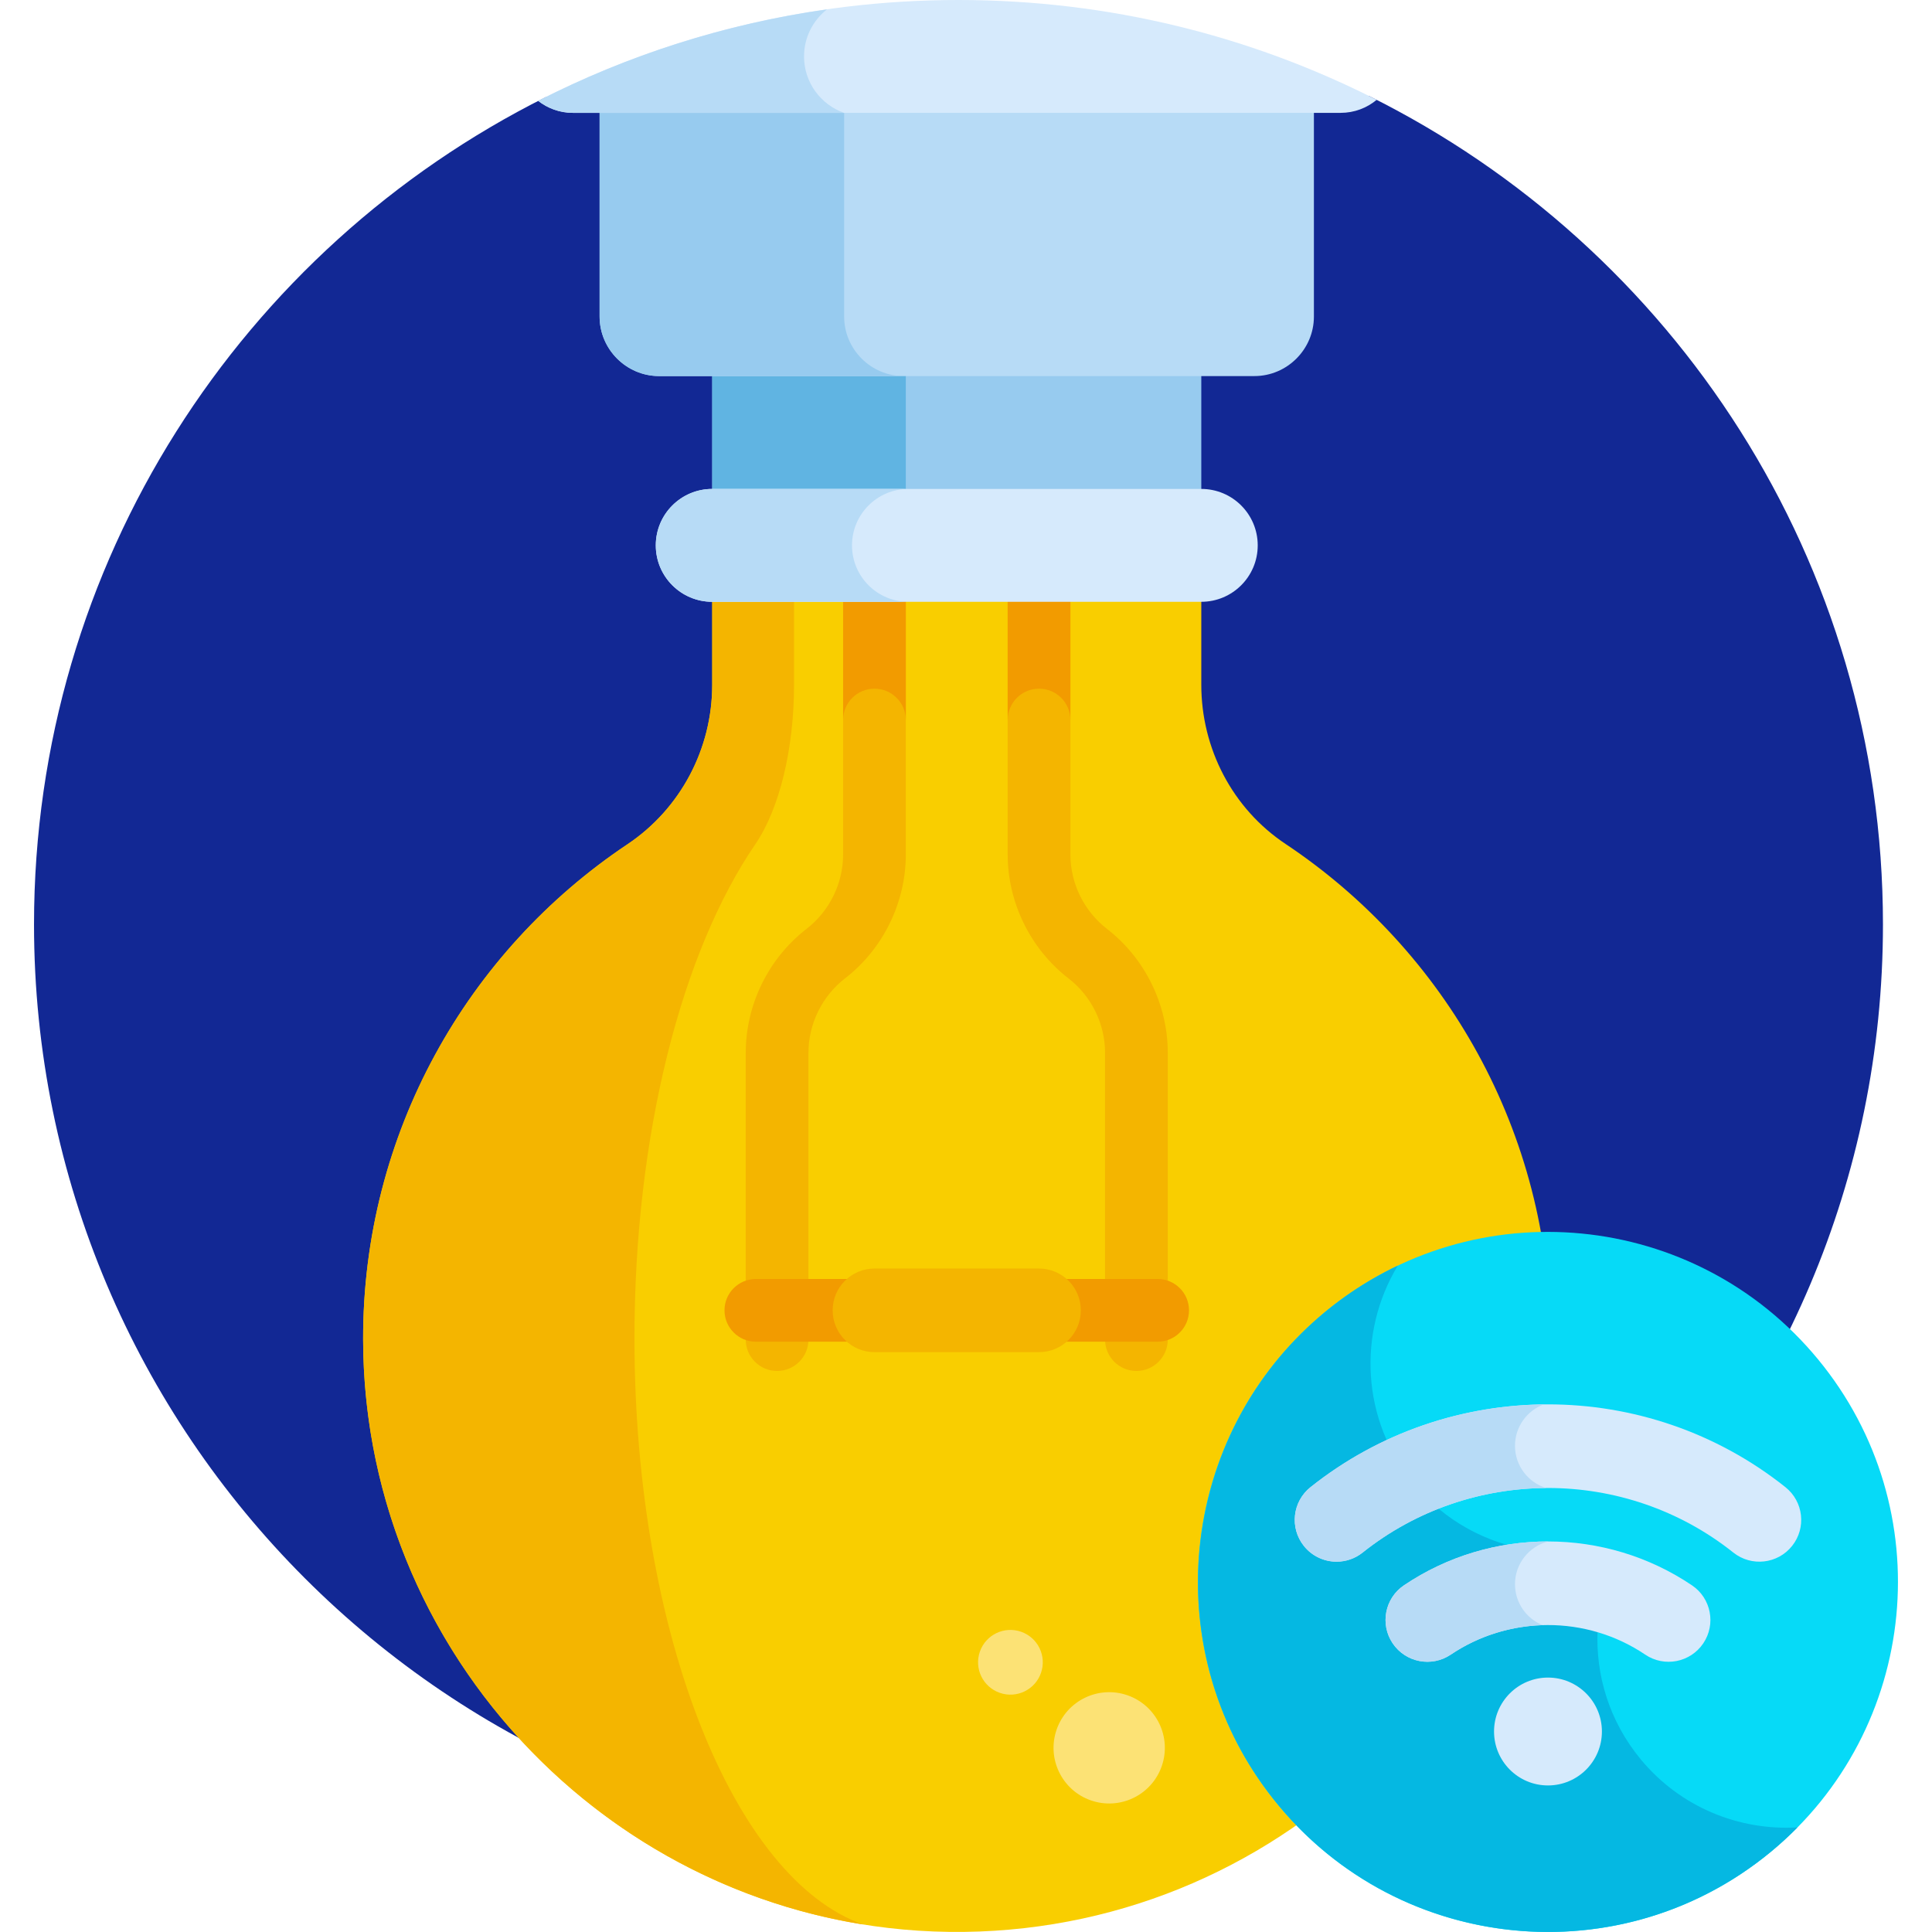 <svg height="512pt" viewBox="-9 0 512 512.017" width="512pt" xmlns="http://www.w3.org/2000/svg"><path d="m353.836 25.457-218.203.273c-80.402 40.184-135.625 123.273-135.625 219.27 0 135.312 109.691 245.004 245 245.004 135.312 0 245.004-109.691 245.004-245.004 0-96.215-55.473-179.465-136.176-219.543zm0 0" fill="#122894"/><path d="m331.664 223.645c-14.051-9.359-22.305-25.285-22.305-42.164v-24.207h-129.617v24.215c0 16.957-8.395 32.863-22.492 42.285-42.336 28.289-70.176 76.57-70.023 131.344.238 87.16 72.211 157.98 159.367 156.871 85.949-1.094 155.285-71.105 155.285-157.312 0-54.676-27.891-102.832-70.215-131.031zm0 0" fill="#f9ce00"/><g fill="#f4b500"><path d="m87.223 355.117c.215 78.023 57.914 142.941 132.523 154.902-34.117-11.93-60.508-76.855-60.609-154.902-.066-54.773 12.66-103.055 32.008-131.344 6.445-9.422 10.281-25.328 10.281-42.285v-24.215h-21.684v24.215c0 16.957-8.395 32.863-22.496 42.285-42.332 28.289-70.172 76.57-70.023 131.344zm0 0"/><path d="m292.164 363.328c-4.59 0-8.309-3.719-8.309-8.309v-76.012c0-7.656-3.617-15.023-9.676-19.703-10.098-7.805-16.129-20.086-16.129-32.852v-69.18c0-4.59 3.719-8.309 8.309-8.309s8.309 3.719 8.309 8.309v69.18c0 7.656 3.617 15.023 9.676 19.703 10.098 7.805 16.129 20.086 16.129 32.852v76.012c0 4.59-3.719 8.309-8.309 8.309zm0 0"/><path d="m196.938 363.328c-4.59 0-8.309-3.719-8.309-8.309v-76.012c0-12.766 6.027-25.047 16.129-32.852 6.059-4.68 9.676-12.047 9.676-19.703v-69.18c0-4.59 3.719-8.309 8.309-8.309 4.59 0 8.309 3.719 8.309 8.309v69.18c0 12.766-6.031 25.047-16.129 32.852-6.059 4.68-9.676 12.047-9.676 19.703v76.012c0 4.59-3.719 8.309-8.309 8.309zm0 0"/></g><path d="m266.359 182.512c4.59 0 8.309 3.719 8.309 8.309v-33.547c0-4.59-3.719-8.309-8.309-8.309s-8.309 3.719-8.309 8.309v33.547c0-4.59 3.719-8.309 8.309-8.309zm0 0" fill="#f29b00"/><path d="m222.742 148.965c-4.59 0-8.312 3.719-8.312 8.309v33.547c0-4.59 3.723-8.309 8.312-8.309 4.586 0 8.309 3.719 8.309 8.309v-33.547c0-4.59-3.719-8.309-8.309-8.309zm0 0" fill="#f29b00"/><path d="m472.828 360.273c-32.57-39.551-91.039-45.207-130.586-12.637-39.551 32.57-45.207 91.035-12.637 130.586 32.57 39.551 91.035 45.207 130.586 12.637 39.551-32.574 45.207-91.039 12.637-130.586zm0 0" fill="#06daf7"/><path d="m425.742 466.164c-8.238-10.004-11.941-22.25-11.348-34.246.512-10.379-7.062-19.574-17.348-21.062-11.887-1.719-23.195-7.695-31.434-17.699-13.883-16.852-14.883-40.07-4.176-57.742-8.578 4.082-16.711 9.551-24.047 16.5-33.379 31.598-38.5 83.562-11.828 120.992 31.566 44.289 93.398 51.906 134.652 17.93 2.523-2.078 4.906-4.266 7.152-6.543-15.422.914-31.051-5.293-41.625-18.129zm0 0" fill="#05b8e2"/><path d="m415.527 458.883c0 7.895-6.398 14.293-14.293 14.293s-14.293-6.398-14.293-14.293c0-7.895 6.398-14.293 14.293-14.293s14.293 6.398 14.293 14.293zm0 0" fill="#d6eafc"/><path d="m439.406 420.148c-22.934-15.484-53.32-15.543-76.34-.004-5.07 3.426-6.406 10.309-2.984 15.383 3.426 5.066 10.309 6.402 15.383 2.98 15.387-10.387 35.973-10.512 51.543 0 5.098 3.445 11.977 2.059 15.379-2.98 3.422-5.07 2.09-11.957-2.98-15.379zm0 0" fill="#d6eafc"/><path d="m464.172 394.133c-36.703-29.242-89.109-29.293-125.871 0-4.785 3.812-5.574 10.781-1.762 15.566 2.188 2.746 5.414 4.176 8.672 4.176 2.418 0 4.859-.789 6.895-2.414 28.672-22.844 69.648-22.797 98.258 0 4.785 3.812 11.758 3.023 15.57-1.762 3.812-4.785 3.023-11.754-1.762-15.566zm0 0" fill="#d6eafc"/><path d="m297.793 355.574h-31.438c-4.59 0-8.309-3.719-8.309-8.309s3.719-8.309 8.309-8.309h31.438c4.59 0 8.309 3.719 8.309 8.309s-3.719 8.309-8.309 8.309zm0 0" fill="#f29b00"/><path d="m222.742 355.574h-31.434c-4.59 0-8.309-3.719-8.309-8.309s3.719-8.309 8.309-8.309h31.434c4.586 0 8.309 3.719 8.309 8.309s-3.719 8.309-8.309 8.309zm0 0" fill="#f29b00"/><path d="m266.355 358.344h-43.613c-6.117 0-11.078-4.961-11.078-11.078s4.961-11.078 11.078-11.078h43.613c6.117 0 11.078 4.961 11.078 11.078s-4.961 11.078-11.078 11.078zm0 0" fill="#f4b500"/><path d="m179.742 97.047h129.617v35.07h-129.617zm0 0" fill="#97cbef"/><path d="m179.742 97.047h51.309v35.07h-51.309zm0 0" fill="#60b4e2"/><path d="m309.359 159.488h-129.617c-8.258 0-14.953-6.695-14.953-14.953 0-8.262 6.695-14.957 14.953-14.957h129.617c8.258 0 14.953 6.695 14.953 14.957 0 8.258-6.695 14.953-14.953 14.953zm0 0" fill="#d6eafc"/><path d="m216.789 144.535c0-8.262 6.695-14.957 14.953-14.957h-52c-8.258 0-14.953 6.695-14.953 14.957 0 8.258 6.695 14.953 14.953 14.953h52c-8.258 0-14.953-6.695-14.953-14.953zm0 0" fill="#b7dbf6"/><path d="m149.898 27.695v56.195c0 8.676 7.098 15.777 15.773 15.777h157.754c8.68 0 15.777-7.102 15.777-15.777v-56.195c-45.816 0-143.613 0-189.305 0zm0 0" fill="#b7dbf6"/><path d="m214.707 83.891v-56.195c-25.121 0-48.348 0-64.809 0v56.195c0 8.676 7.098 15.773 15.773 15.773h64.809c-8.676.004-15.773-7.098-15.773-15.773zm0 0" fill="#97cbef"/><path d="m142.816 29.91h203.469c3.637 0 6.969-1.301 9.559-3.457-33.281-16.914-70.941-26.453-110.832-26.453-40.113 0-77.977 9.641-111.395 26.73 2.539 1.988 5.727 3.18 9.199 3.18zm0 0" fill="#d6eafc"/><path d="m392.492 383.16c0-5.02 3.164-9.289 7.602-10.957-21.895.246-43.73 7.535-61.793 21.93-4.785 3.812-5.574 10.781-1.762 15.566 2.188 2.746 5.414 4.176 8.672 4.176 2.422 0 4.859-.789 6.898-2.414 14.195-11.316 31.414-17.004 48.652-17.105-4.789-1.469-8.27-5.926-8.27-11.195zm0 0" fill="#b7dbf6"/><path d="m392.492 419.848c0-5.469 3.75-10.047 8.812-11.336-13.352-.016-26.719 3.855-38.238 11.633-5.07 3.422-6.406 10.309-2.98 15.379 3.422 5.07 10.305 6.406 15.379 2.984 7.309-4.934 15.789-7.547 24.348-7.812-4.293-1.734-7.32-5.934-7.32-10.848zm0 0" fill="#b7dbf6"/><path d="m289.816 449.289c-7.688-2.688-16.102 1.367-18.789 9.055-2.688 7.691 1.367 16.102 9.055 18.789s16.102-1.367 18.789-9.055-1.367-16.102-9.055-18.789zm0 0" fill="#fce275"/><path d="m261.602 432.445c-4.469-1.566-9.359.793-10.922 5.262-1.562 4.473.793 9.363 5.266 10.926 4.469 1.562 9.359-.793 10.922-5.266 1.562-4.469-.793-9.359-5.266-10.922zm0 0" fill="#fce275"/><path d="m204.078 14.957c0-5.066 2.383-9.57 6.082-12.473-27.207 3.875-52.984 12.199-76.543 24.246 2.539 1.988 5.727 3.18 9.199 3.18h71.867c-6.172-2.172-10.605-8.039-10.605-14.953zm0 0" fill="#b7dbf6"/></svg>